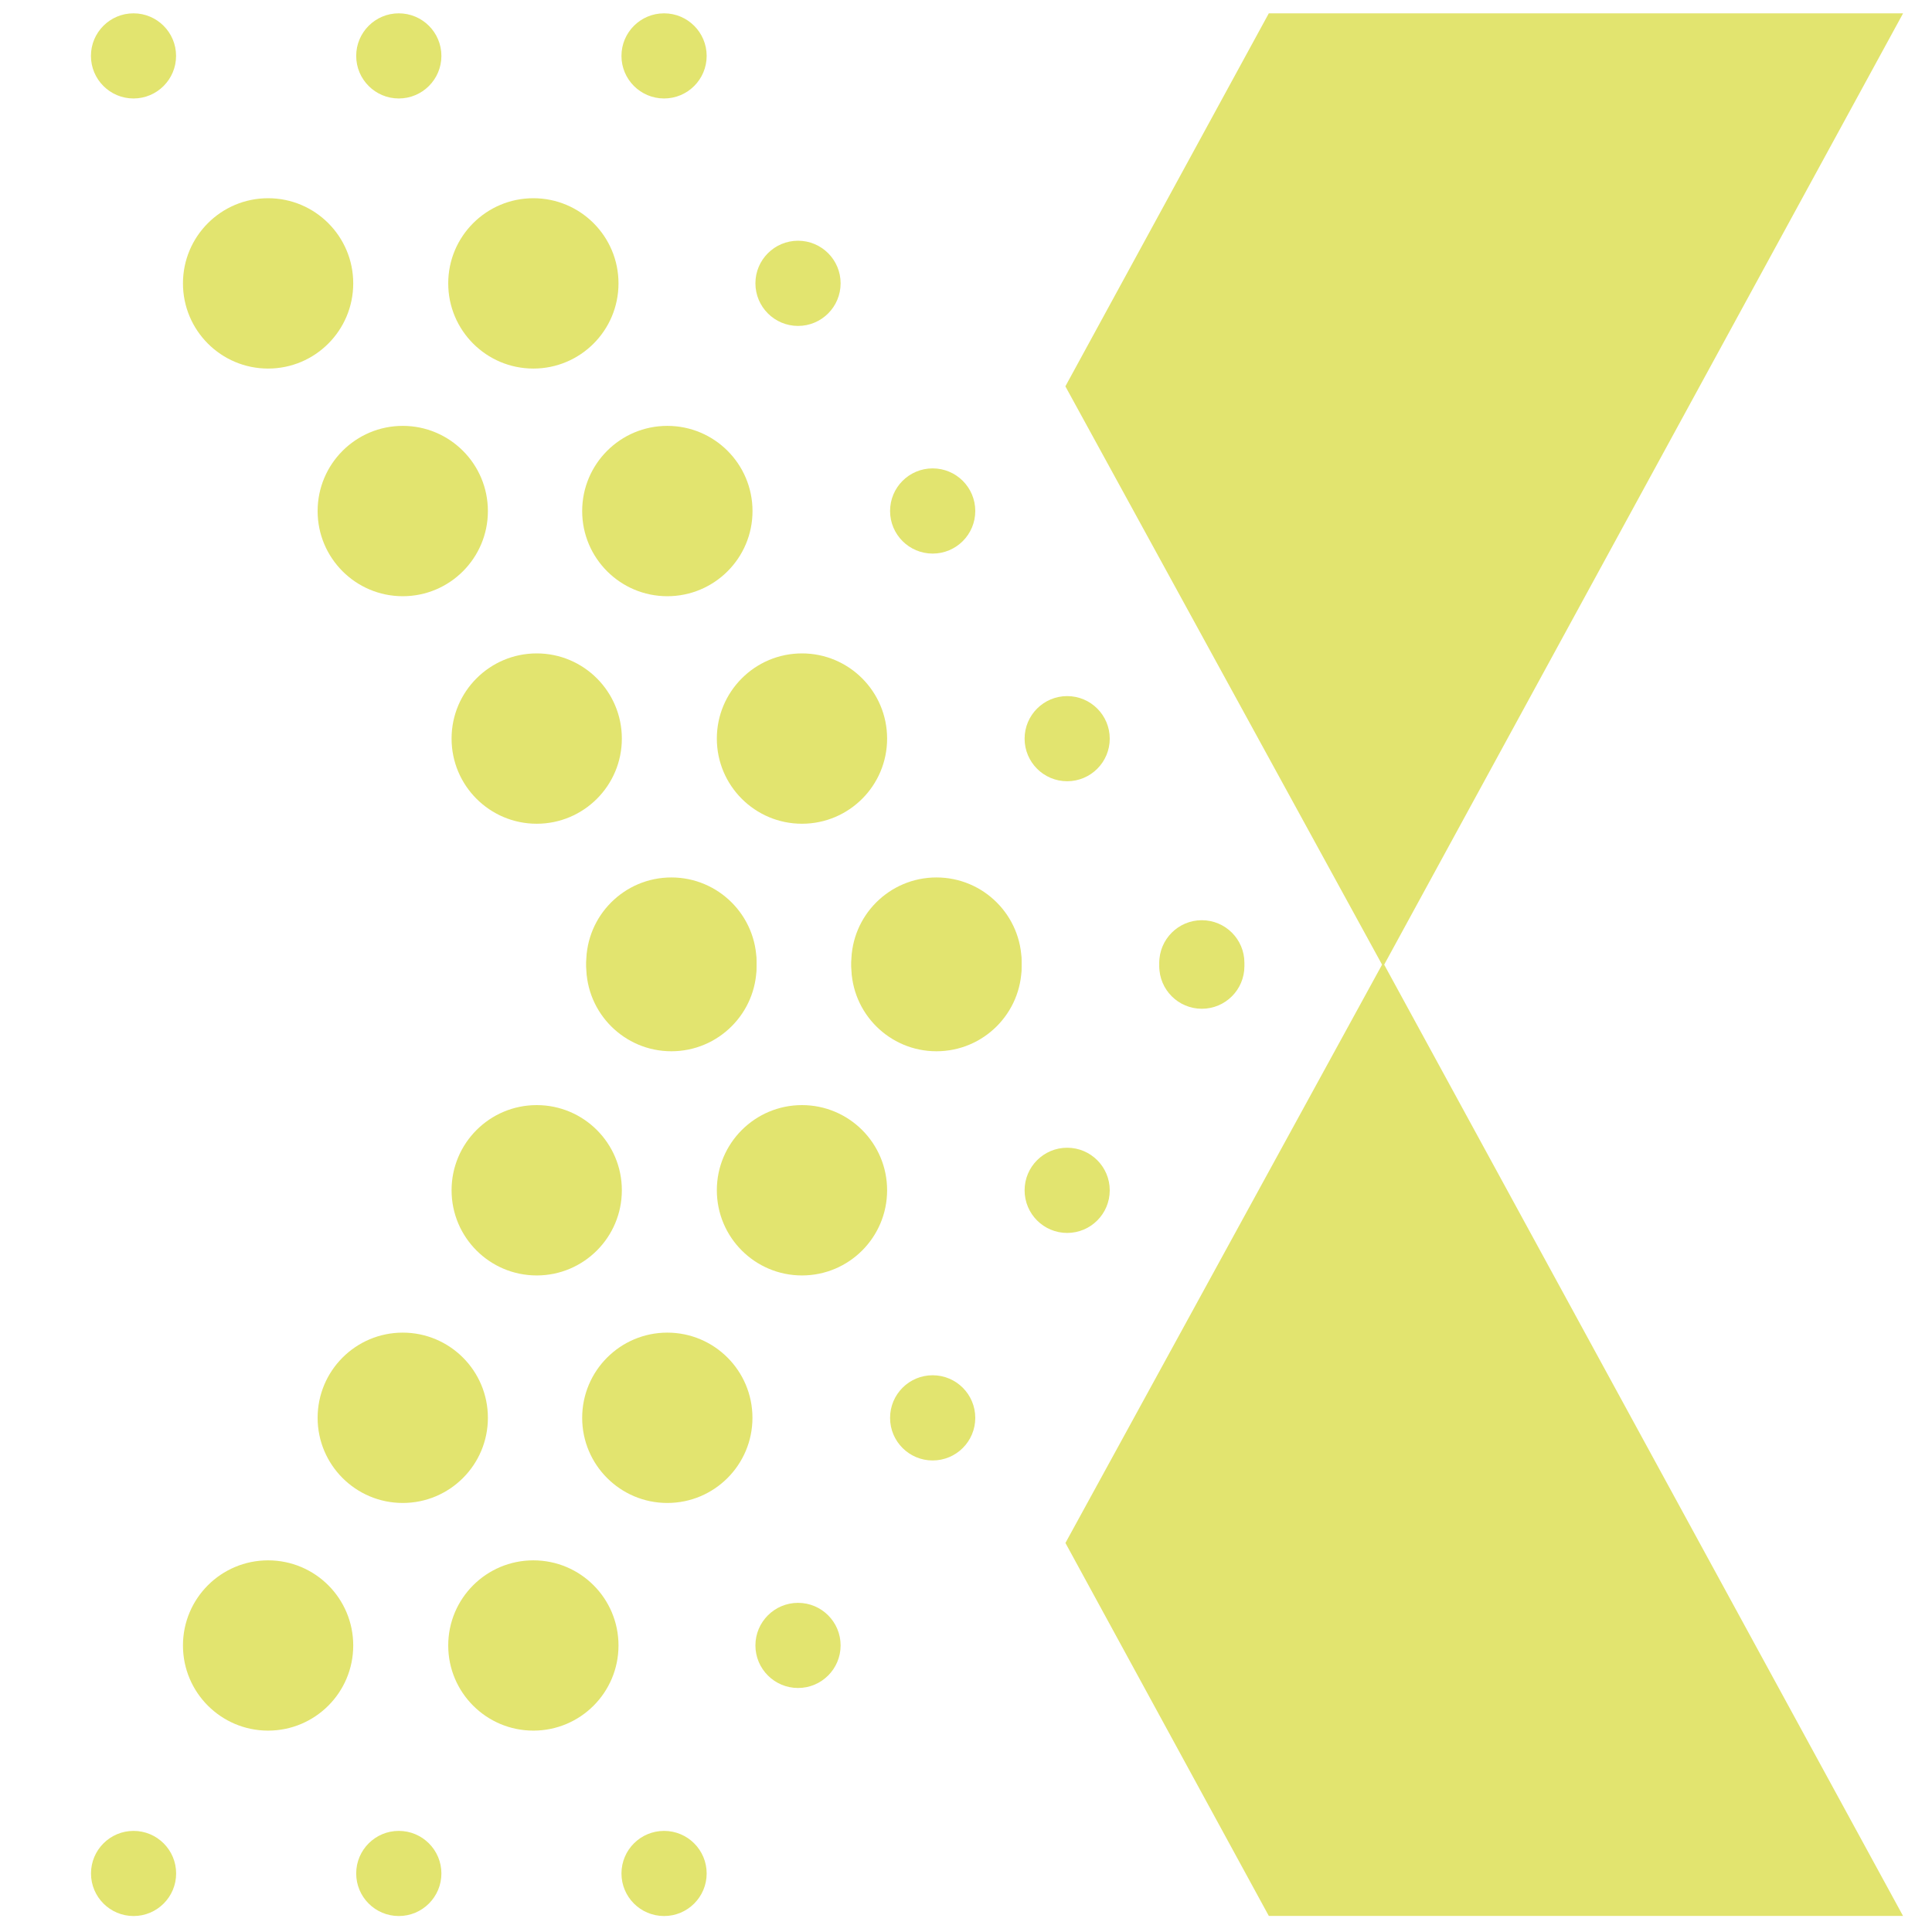 <svg width="30" height="30" viewBox="0 0 30 30" fill="none" xmlns="http://www.w3.org/2000/svg">
<path d="M18.001 15.003C18.001 15.368 18.297 15.664 18.662 15.664C19.027 15.664 19.323 15.368 19.323 15.003C19.323 14.638 19.027 14.342 18.662 14.342C18.297 14.342 18.001 14.638 18.001 15.003Z" fill="#E2E46F"/>
<path d="M15.91 11.47C15.91 11.835 16.206 12.131 16.571 12.131C16.936 12.131 17.232 11.835 17.232 11.47C17.232 11.105 16.936 10.809 16.571 10.809C16.206 10.809 15.91 11.105 15.91 11.47Z" fill="#E2E46F"/>
<path d="M13.821 7.935C13.821 8.3 14.117 8.596 14.482 8.596C14.848 8.596 15.144 8.3 15.144 7.935C15.144 7.569 14.848 7.273 14.482 7.273C14.117 7.273 13.821 7.569 13.821 7.935Z" fill="#E2E46F"/>
<path d="M11.73 4.399C11.73 4.765 12.027 5.061 12.392 5.061C12.757 5.061 13.053 4.765 13.053 4.399C13.053 4.034 12.757 3.738 12.392 3.738C12.027 3.738 11.73 4.034 11.73 4.399Z" fill="#E2E46F"/>
<path d="M9.65 0.868C9.65 1.233 9.946 1.529 10.312 1.529C10.677 1.529 10.973 1.233 10.973 0.868C10.973 0.503 10.677 0.207 10.312 0.207C9.946 0.207 9.65 0.503 9.65 0.868Z" fill="#E2E46F"/>
<path d="M13.219 15.002C13.219 15.732 13.811 16.324 14.541 16.324C15.272 16.324 15.864 15.732 15.864 15.002C15.864 14.272 15.272 13.68 14.541 13.68C13.811 13.68 13.219 14.272 13.219 15.002Z" fill="#E2E46F"/>
<path d="M11.131 11.469C11.131 12.199 11.723 12.791 12.453 12.791C13.183 12.791 13.775 12.199 13.775 11.469C13.775 10.739 13.183 10.146 12.453 10.146C11.723 10.146 11.131 10.739 11.131 11.469Z" fill="#E2E46F"/>
<path d="M9.04 7.936C9.04 8.666 9.632 9.258 10.362 9.258C11.093 9.258 11.685 8.666 11.685 7.936C11.685 7.205 11.093 6.613 10.362 6.613C9.632 6.613 9.04 7.205 9.04 7.936Z" fill="#E2E46F"/>
<path d="M6.96 4.4C6.96 5.131 7.552 5.723 8.282 5.723C9.013 5.723 9.604 5.131 9.604 4.4C9.604 3.67 9.013 3.078 8.282 3.078C7.552 3.078 6.96 3.67 6.96 4.4Z" fill="#E2E46F"/>
<path d="M5.531 0.868C5.531 1.233 5.827 1.529 6.192 1.529C6.558 1.529 6.854 1.233 6.854 0.868C6.854 0.503 6.558 0.207 6.192 0.207C5.827 0.207 5.531 0.503 5.531 0.868Z" fill="#E2E46F"/>
<path d="M9.103 15.002C9.103 15.732 9.695 16.324 10.425 16.324C11.155 16.324 11.748 15.732 11.748 15.002C11.748 14.272 11.155 13.68 10.425 13.68C9.695 13.68 9.103 14.272 9.103 15.002Z" fill="#E2E46F"/>
<path d="M7.012 11.469C7.012 12.199 7.604 12.791 8.334 12.791C9.064 12.791 9.656 12.199 9.656 11.469C9.656 10.739 9.064 10.146 8.334 10.146C7.604 10.146 7.012 10.739 7.012 11.469Z" fill="#E2E46F"/>
<path d="M4.932 7.936C4.932 8.666 5.524 9.258 6.254 9.258C6.984 9.258 7.576 8.666 7.576 7.936C7.576 7.205 6.984 6.613 6.254 6.613C5.524 6.613 4.932 7.205 4.932 7.936Z" fill="#E2E46F"/>
<path d="M2.841 4.4C2.841 5.131 3.433 5.723 4.163 5.723C4.893 5.723 5.485 5.131 5.485 4.4C5.485 3.67 4.893 3.078 4.163 3.078C3.433 3.078 2.841 3.67 2.841 4.4Z" fill="#E2E46F"/>
<path d="M1.412 0.868C1.412 1.233 1.708 1.529 2.073 1.529C2.438 1.529 2.734 1.233 2.734 0.868C2.734 0.503 2.438 0.207 2.073 0.207C1.708 0.207 1.412 0.503 1.412 0.868Z" fill="#E2E46F"/>
<path d="M18.001 14.95C18.001 15.315 18.297 15.611 18.662 15.611C19.027 15.611 19.323 15.315 19.323 14.95C19.323 14.585 19.027 14.289 18.662 14.289C18.297 14.289 18.001 14.585 18.001 14.95Z" fill="#E2E46F"/>
<path d="M15.91 18.483C15.91 18.849 16.206 19.145 16.571 19.145C16.936 19.145 17.232 18.849 17.232 18.483C17.232 18.118 16.936 17.822 16.571 17.822C16.206 17.822 15.91 18.118 15.91 18.483Z" fill="#E2E46F"/>
<path d="M13.821 22.017C13.821 22.382 14.117 22.678 14.482 22.678C14.848 22.678 15.144 22.382 15.144 22.017C15.144 21.651 14.848 21.355 14.482 21.355C14.117 21.355 13.821 21.651 13.821 22.017Z" fill="#E2E46F"/>
<path d="M11.73 25.55C11.73 25.915 12.027 26.211 12.392 26.211C12.757 26.211 13.053 25.915 13.053 25.55C13.053 25.185 12.757 24.889 12.392 24.889C12.027 24.889 11.73 25.185 11.73 25.55Z" fill="#E2E46F"/>
<path d="M9.65 29.091C9.65 29.456 9.946 29.752 10.312 29.752C10.677 29.752 10.973 29.456 10.973 29.091C10.973 28.726 10.677 28.43 10.312 28.43C9.946 28.43 9.65 28.726 9.65 29.091Z" fill="#E2E46F"/>
<path d="M13.219 14.947C13.219 15.678 13.811 16.27 14.541 16.27C15.272 16.27 15.864 15.678 15.864 14.947C15.864 14.217 15.272 13.625 14.541 13.625C13.811 13.625 13.219 14.217 13.219 14.947Z" fill="#E2E46F"/>
<path d="M11.131 18.482C11.131 19.213 11.723 19.805 12.453 19.805C13.183 19.805 13.775 19.213 13.775 18.482C13.775 17.752 13.183 17.16 12.453 17.16C11.723 17.16 11.131 17.752 11.131 18.482Z" fill="#E2E46F"/>
<path d="M9.04 22.016C9.04 22.746 9.632 23.338 10.362 23.338C11.092 23.338 11.684 22.746 11.684 22.016C11.684 21.285 11.092 20.693 10.362 20.693C9.632 20.693 9.04 21.285 9.04 22.016Z" fill="#E2E46F"/>
<path d="M6.96 25.551C6.96 26.281 7.552 26.873 8.282 26.873C9.013 26.873 9.604 26.281 9.604 25.551C9.604 24.82 9.013 24.229 8.282 24.229C7.552 24.229 6.96 24.82 6.96 25.551Z" fill="#E2E46F"/>
<path d="M5.531 29.091C5.531 29.456 5.827 29.752 6.192 29.752C6.558 29.752 6.854 29.456 6.854 29.091C6.854 28.726 6.558 28.43 6.192 28.43C5.827 28.43 5.531 28.726 5.531 29.091Z" fill="#E2E46F"/>
<path d="M9.103 14.947C9.103 15.678 9.695 16.27 10.425 16.27C11.155 16.27 11.748 15.678 11.748 14.947C11.748 14.217 11.155 13.625 10.425 13.625C9.695 13.625 9.103 14.217 9.103 14.947Z" fill="#E2E46F"/>
<path d="M7.012 18.482C7.012 19.213 7.604 19.805 8.334 19.805C9.064 19.805 9.656 19.213 9.656 18.482C9.656 17.752 9.064 17.16 8.334 17.16C7.604 17.16 7.012 17.752 7.012 18.482Z" fill="#E2E46F"/>
<path d="M4.932 22.016C4.932 22.746 5.524 23.338 6.254 23.338C6.984 23.338 7.576 22.746 7.576 22.016C7.576 21.285 6.984 20.693 6.254 20.693C5.524 20.693 4.932 21.285 4.932 22.016Z" fill="#E2E46F"/>
<path d="M2.841 25.551C2.841 26.281 3.433 26.873 4.163 26.873C4.893 26.873 5.485 26.281 5.485 25.551C5.485 24.82 4.893 24.229 4.163 24.229C3.433 24.229 2.841 24.82 2.841 25.551Z" fill="#E2E46F"/>
<path d="M1.413 29.091C1.413 29.456 1.709 29.752 2.074 29.752C2.439 29.752 2.735 29.456 2.735 29.091C2.735 28.726 2.439 28.43 2.074 28.43C1.709 28.43 1.413 28.726 1.413 29.091Z" fill="#E2E46F"/>
<path fill-rule="evenodd" clip-rule="evenodd" d="M16.544 23.959L19.702 29.75H29.55L21.477 14.949L16.544 23.959Z" fill="#E2E46F"/>
<path fill-rule="evenodd" clip-rule="evenodd" d="M16.543 5.999L21.477 15.009L29.551 0.207H19.702L16.543 5.999Z" fill="#E2E46F"/>
</svg>
